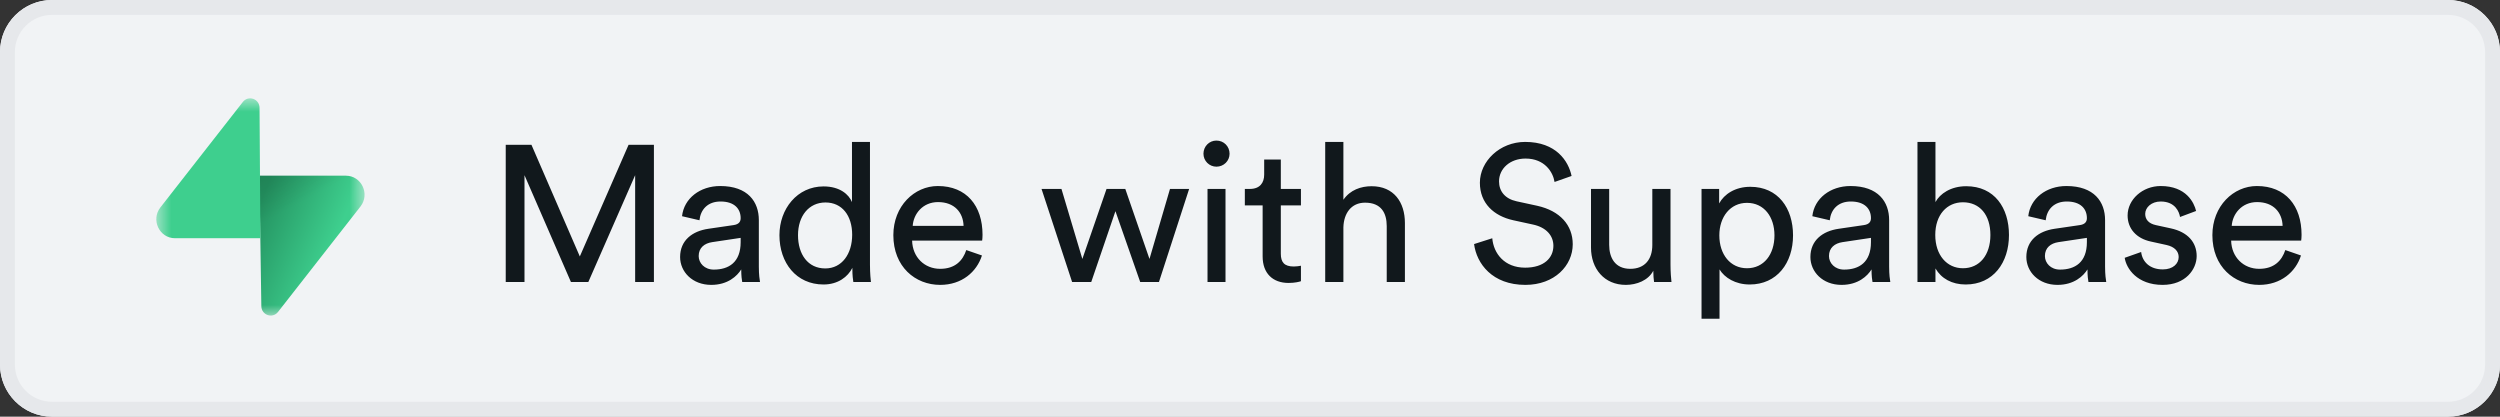 <svg width="168" height="28" viewBox="0 0 168 28" fill="none" xmlns="http://www.w3.org/2000/svg">
<rect x="0" y="0" width="168" height="28" fill="#333333" stroke="none"/>
<g clip-path="url(#clip0_268_5468)">
<path d="M164.5 0H3.5C1.567 0 0 1.567 0 3.5V24.5C0 26.433 1.567 28 3.5 28H164.5C166.433 28 168 26.433 168 24.5V3.5C168 1.567 166.433 0 164.5 0Z" fill="#F1F3F5"/>
<mask id="mask0_268_5468" style="mask-type:luminance" maskUnits="userSpaceOnUse" x="10" y="6" width="15" height="16">
<path d="M24.5 6.581H10.5V21.318H24.5V6.581Z" fill="white"/>
</mask>
<g mask="url(#mask0_268_5468)">
<path d="M18.683 20.963C18.315 21.433 17.571 21.176 17.562 20.576L17.432 11.806H23.24C24.292 11.806 24.879 13.039 24.225 13.876L18.683 20.963Z" fill="url(#paint0_linear_268_5468)"/>
<path d="M18.683 20.963C18.315 21.433 17.571 21.176 17.562 20.576L17.432 11.806H23.24C24.292 11.806 24.879 13.039 24.225 13.876L18.683 20.963Z" fill="url(#paint1_linear_268_5468)" fill-opacity="0.2"/>
<path d="M16.32 6.851C16.688 6.381 17.433 6.639 17.441 7.238L17.498 16.009H11.763C10.711 16.009 10.124 14.775 10.778 13.938L16.32 6.851Z" fill="#3ECF8E"/>
</g>
<path d="M43.943 18.949H42.682V11.773L39.536 18.949H38.366L35.246 11.773V18.949H33.985V9.732H35.714L38.964 17.233L42.24 9.732H43.943V18.949ZM45.703 17.272C45.703 16.154 46.522 15.53 47.601 15.374L49.291 15.127C49.668 15.075 49.772 14.88 49.772 14.659C49.772 14.048 49.369 13.541 48.42 13.541C47.562 13.541 47.081 14.074 47.003 14.802L45.833 14.529C45.963 13.333 47.042 12.501 48.394 12.501C50.266 12.501 50.994 13.567 50.994 14.789V17.922C50.994 18.468 51.046 18.793 51.072 18.949H49.876C49.85 18.793 49.811 18.559 49.811 18.104C49.538 18.546 48.914 19.144 47.796 19.144C46.522 19.144 45.703 18.26 45.703 17.272ZM47.965 18.117C48.966 18.117 49.772 17.636 49.772 16.271V15.985L47.861 16.271C47.341 16.349 46.951 16.648 46.951 17.207C46.951 17.675 47.341 18.117 47.965 18.117ZM53.626 15.803C53.626 17.09 54.289 18.039 55.459 18.039C56.577 18.039 57.266 17.064 57.266 15.777C57.266 14.49 56.59 13.606 55.472 13.606C54.354 13.606 53.626 14.516 53.626 15.803ZM57.279 18.104V18C56.98 18.598 56.317 19.118 55.342 19.118C53.509 19.118 52.378 17.662 52.378 15.803C52.378 14.035 53.574 12.527 55.342 12.527C56.447 12.527 57.045 13.073 57.253 13.58V9.537H58.462V17.792C58.462 18.39 58.514 18.845 58.527 18.949H57.344C57.318 18.806 57.279 18.481 57.279 18.104ZM61.334 15.179H64.752C64.727 14.282 64.141 13.58 63.036 13.58C62.01 13.58 61.386 14.373 61.334 15.179ZM64.934 16.804L65.987 17.168C65.636 18.273 64.635 19.144 63.179 19.144C61.502 19.144 60.033 17.922 60.033 15.803C60.033 13.84 61.45 12.501 63.023 12.501C64.948 12.501 66.026 13.827 66.026 15.777C66.026 15.933 66.013 16.089 66.001 16.167H61.294C61.321 17.285 62.127 18.065 63.179 18.065C64.194 18.065 64.701 17.506 64.934 16.804ZM74.359 12.696H75.62L77.245 17.402L78.623 12.696H79.91L77.882 18.949H76.621L74.957 14.191L73.332 18.949H72.045L69.991 12.696H71.33L72.734 17.402L74.359 12.696ZM82.354 18.949H81.145V12.696H82.354V18.949ZM80.872 10.33C80.872 9.836 81.262 9.446 81.743 9.446C82.237 9.446 82.627 9.836 82.627 10.33C82.627 10.811 82.237 11.201 81.743 11.201C81.262 11.201 80.872 10.811 80.872 10.33ZM86.071 10.72V12.696H87.423V13.801H86.071V17.051C86.071 17.623 86.305 17.909 86.942 17.909C87.098 17.909 87.319 17.883 87.423 17.857V18.897C87.319 18.936 87.007 19.014 86.591 19.014C85.525 19.014 84.849 18.364 84.849 17.233V13.801H83.653V12.696H83.991C84.667 12.696 84.953 12.28 84.953 11.734V10.72H86.071ZM90.276 15.27V18.949H89.054V9.537H90.276V13.424C90.731 12.761 91.459 12.514 92.174 12.514C93.669 12.514 94.41 13.593 94.41 14.984V18.949H93.188V15.192C93.188 14.321 92.824 13.619 91.732 13.619C90.796 13.619 90.302 14.347 90.276 15.27ZM105.61 11.825L104.466 12.228C104.362 11.565 103.803 10.655 102.516 10.655C101.476 10.655 100.735 11.331 100.735 12.189C100.735 12.852 101.138 13.359 101.918 13.528L103.296 13.827C104.83 14.165 105.688 15.127 105.688 16.414C105.688 17.844 104.466 19.144 102.503 19.144C100.28 19.144 99.227 17.714 99.058 16.401L100.28 16.011C100.371 17.038 101.099 17.987 102.49 17.987C103.764 17.987 104.388 17.324 104.388 16.518C104.388 15.855 103.933 15.283 103.01 15.088L101.697 14.802C100.384 14.516 99.448 13.658 99.448 12.28C99.448 10.837 100.787 9.537 102.49 9.537C104.57 9.537 105.402 10.824 105.61 11.825ZM111.101 18.195C110.763 18.845 109.983 19.144 109.255 19.144C107.799 19.144 106.915 18.052 106.915 16.635V12.696H108.137V16.453C108.137 17.311 108.527 18.065 109.554 18.065C110.542 18.065 111.036 17.415 111.036 16.466V12.696H112.258V17.792C112.258 18.286 112.297 18.728 112.323 18.949H111.153C111.127 18.806 111.101 18.455 111.101 18.195ZM115.552 21.419H114.343V12.696H115.526V13.671C115.864 13.047 116.605 12.553 117.619 12.553C119.491 12.553 120.492 13.996 120.492 15.816C120.492 17.675 119.413 19.118 117.58 19.118C116.618 19.118 115.89 18.663 115.552 18.104V21.419ZM119.244 15.816C119.244 14.568 118.542 13.632 117.398 13.632C116.28 13.632 115.539 14.568 115.539 15.816C115.539 17.103 116.28 18.026 117.398 18.026C118.529 18.026 119.244 17.103 119.244 15.816ZM121.659 17.272C121.659 16.154 122.478 15.53 123.557 15.374L125.247 15.127C125.624 15.075 125.728 14.88 125.728 14.659C125.728 14.048 125.325 13.541 124.376 13.541C123.518 13.541 123.037 14.074 122.959 14.802L121.789 14.529C121.919 13.333 122.998 12.501 124.35 12.501C126.222 12.501 126.95 13.567 126.95 14.789V17.922C126.95 18.468 127.002 18.793 127.028 18.949H125.832C125.806 18.793 125.767 18.559 125.767 18.104C125.494 18.546 124.87 19.144 123.752 19.144C122.478 19.144 121.659 18.26 121.659 17.272ZM123.921 18.117C124.922 18.117 125.728 17.636 125.728 16.271V15.985L123.817 16.271C123.297 16.349 122.907 16.648 122.907 17.207C122.907 17.675 123.297 18.117 123.921 18.117ZM130.063 18.949H128.854V9.537H130.063V13.58C130.362 13.021 131.09 12.514 132.13 12.514C134.028 12.514 135.003 13.97 135.003 15.79C135.003 17.649 133.95 19.118 132.091 19.118C131.168 19.118 130.453 18.715 130.063 18.039V18.949ZM133.755 15.79C133.755 14.438 133.04 13.593 131.909 13.593C130.83 13.593 130.05 14.438 130.05 15.79C130.05 17.142 130.83 18.026 131.909 18.026C133.027 18.026 133.755 17.142 133.755 15.79ZM136.17 17.272C136.17 16.154 136.989 15.53 138.068 15.374L139.758 15.127C140.135 15.075 140.239 14.88 140.239 14.659C140.239 14.048 139.836 13.541 138.887 13.541C138.029 13.541 137.548 14.074 137.47 14.802L136.3 14.529C136.43 13.333 137.509 12.501 138.861 12.501C140.733 12.501 141.461 13.567 141.461 14.789V17.922C141.461 18.468 141.513 18.793 141.539 18.949H140.343C140.317 18.793 140.278 18.559 140.278 18.104C140.005 18.546 139.381 19.144 138.263 19.144C136.989 19.144 136.17 18.26 136.17 17.272ZM138.432 18.117C139.433 18.117 140.239 17.636 140.239 16.271V15.985L138.328 16.271C137.808 16.349 137.418 16.648 137.418 17.207C137.418 17.675 137.808 18.117 138.432 18.117ZM142.78 17.324L143.885 16.934C143.963 17.584 144.457 18.104 145.341 18.104C146.03 18.104 146.407 17.714 146.407 17.272C146.407 16.882 146.121 16.583 145.601 16.466L144.535 16.232C143.56 16.024 142.975 15.361 142.975 14.477C142.975 13.411 143.976 12.501 145.198 12.501C146.914 12.501 147.447 13.619 147.577 14.178L146.498 14.581C146.446 14.256 146.186 13.541 145.198 13.541C144.574 13.541 144.158 13.944 144.158 14.373C144.158 14.75 144.392 15.023 144.873 15.127L145.887 15.348C147.018 15.595 147.616 16.284 147.616 17.207C147.616 18.091 146.875 19.144 145.328 19.144C143.612 19.144 142.884 18.039 142.78 17.324ZM149.972 15.179H153.391C153.365 14.282 152.78 13.58 151.675 13.58C150.648 13.58 150.024 14.373 149.972 15.179ZM153.573 16.804L154.626 17.168C154.275 18.273 153.274 19.144 151.818 19.144C150.141 19.144 148.672 17.922 148.672 15.803C148.672 13.84 150.089 12.501 151.662 12.501C153.586 12.501 154.665 13.827 154.665 15.777C154.665 15.933 154.652 16.089 154.639 16.167H149.933C149.959 17.285 150.765 18.065 151.818 18.065C152.832 18.065 153.339 17.506 153.573 16.804Z" fill="#11181C"/>
<path d="M164.5 0.5H3.5C1.843 0.5 0.5 1.843 0.5 3.5V24.5C0.5 26.157 1.843 27.5 3.5 27.5H164.5C166.157 27.5 167.5 26.157 167.5 24.5V3.5C167.5 1.843 166.157 0.5 164.5 0.5Z" stroke="#E6E8EB"/>
</g>
<defs>
<linearGradient id="paint0_linear_268_5468" x1="17.432" y1="13.75" x2="22.618" y2="15.892" gradientUnits="userSpaceOnUse">
<stop stop-color="#249361"/>
<stop offset="1" stop-color="#3ECF8E"/>
</linearGradient>
<linearGradient id="paint1_linear_268_5468" x1="15.144" y1="10.569" x2="17.554" y2="15.038" gradientUnits="userSpaceOnUse">
<stop/>
<stop offset="1" stop-opacity="0"/>
</linearGradient>
<clipPath id="clip0_268_5468">
<rect width="168" height="28" fill="white"/>
</clipPath>
</defs>
</svg>
